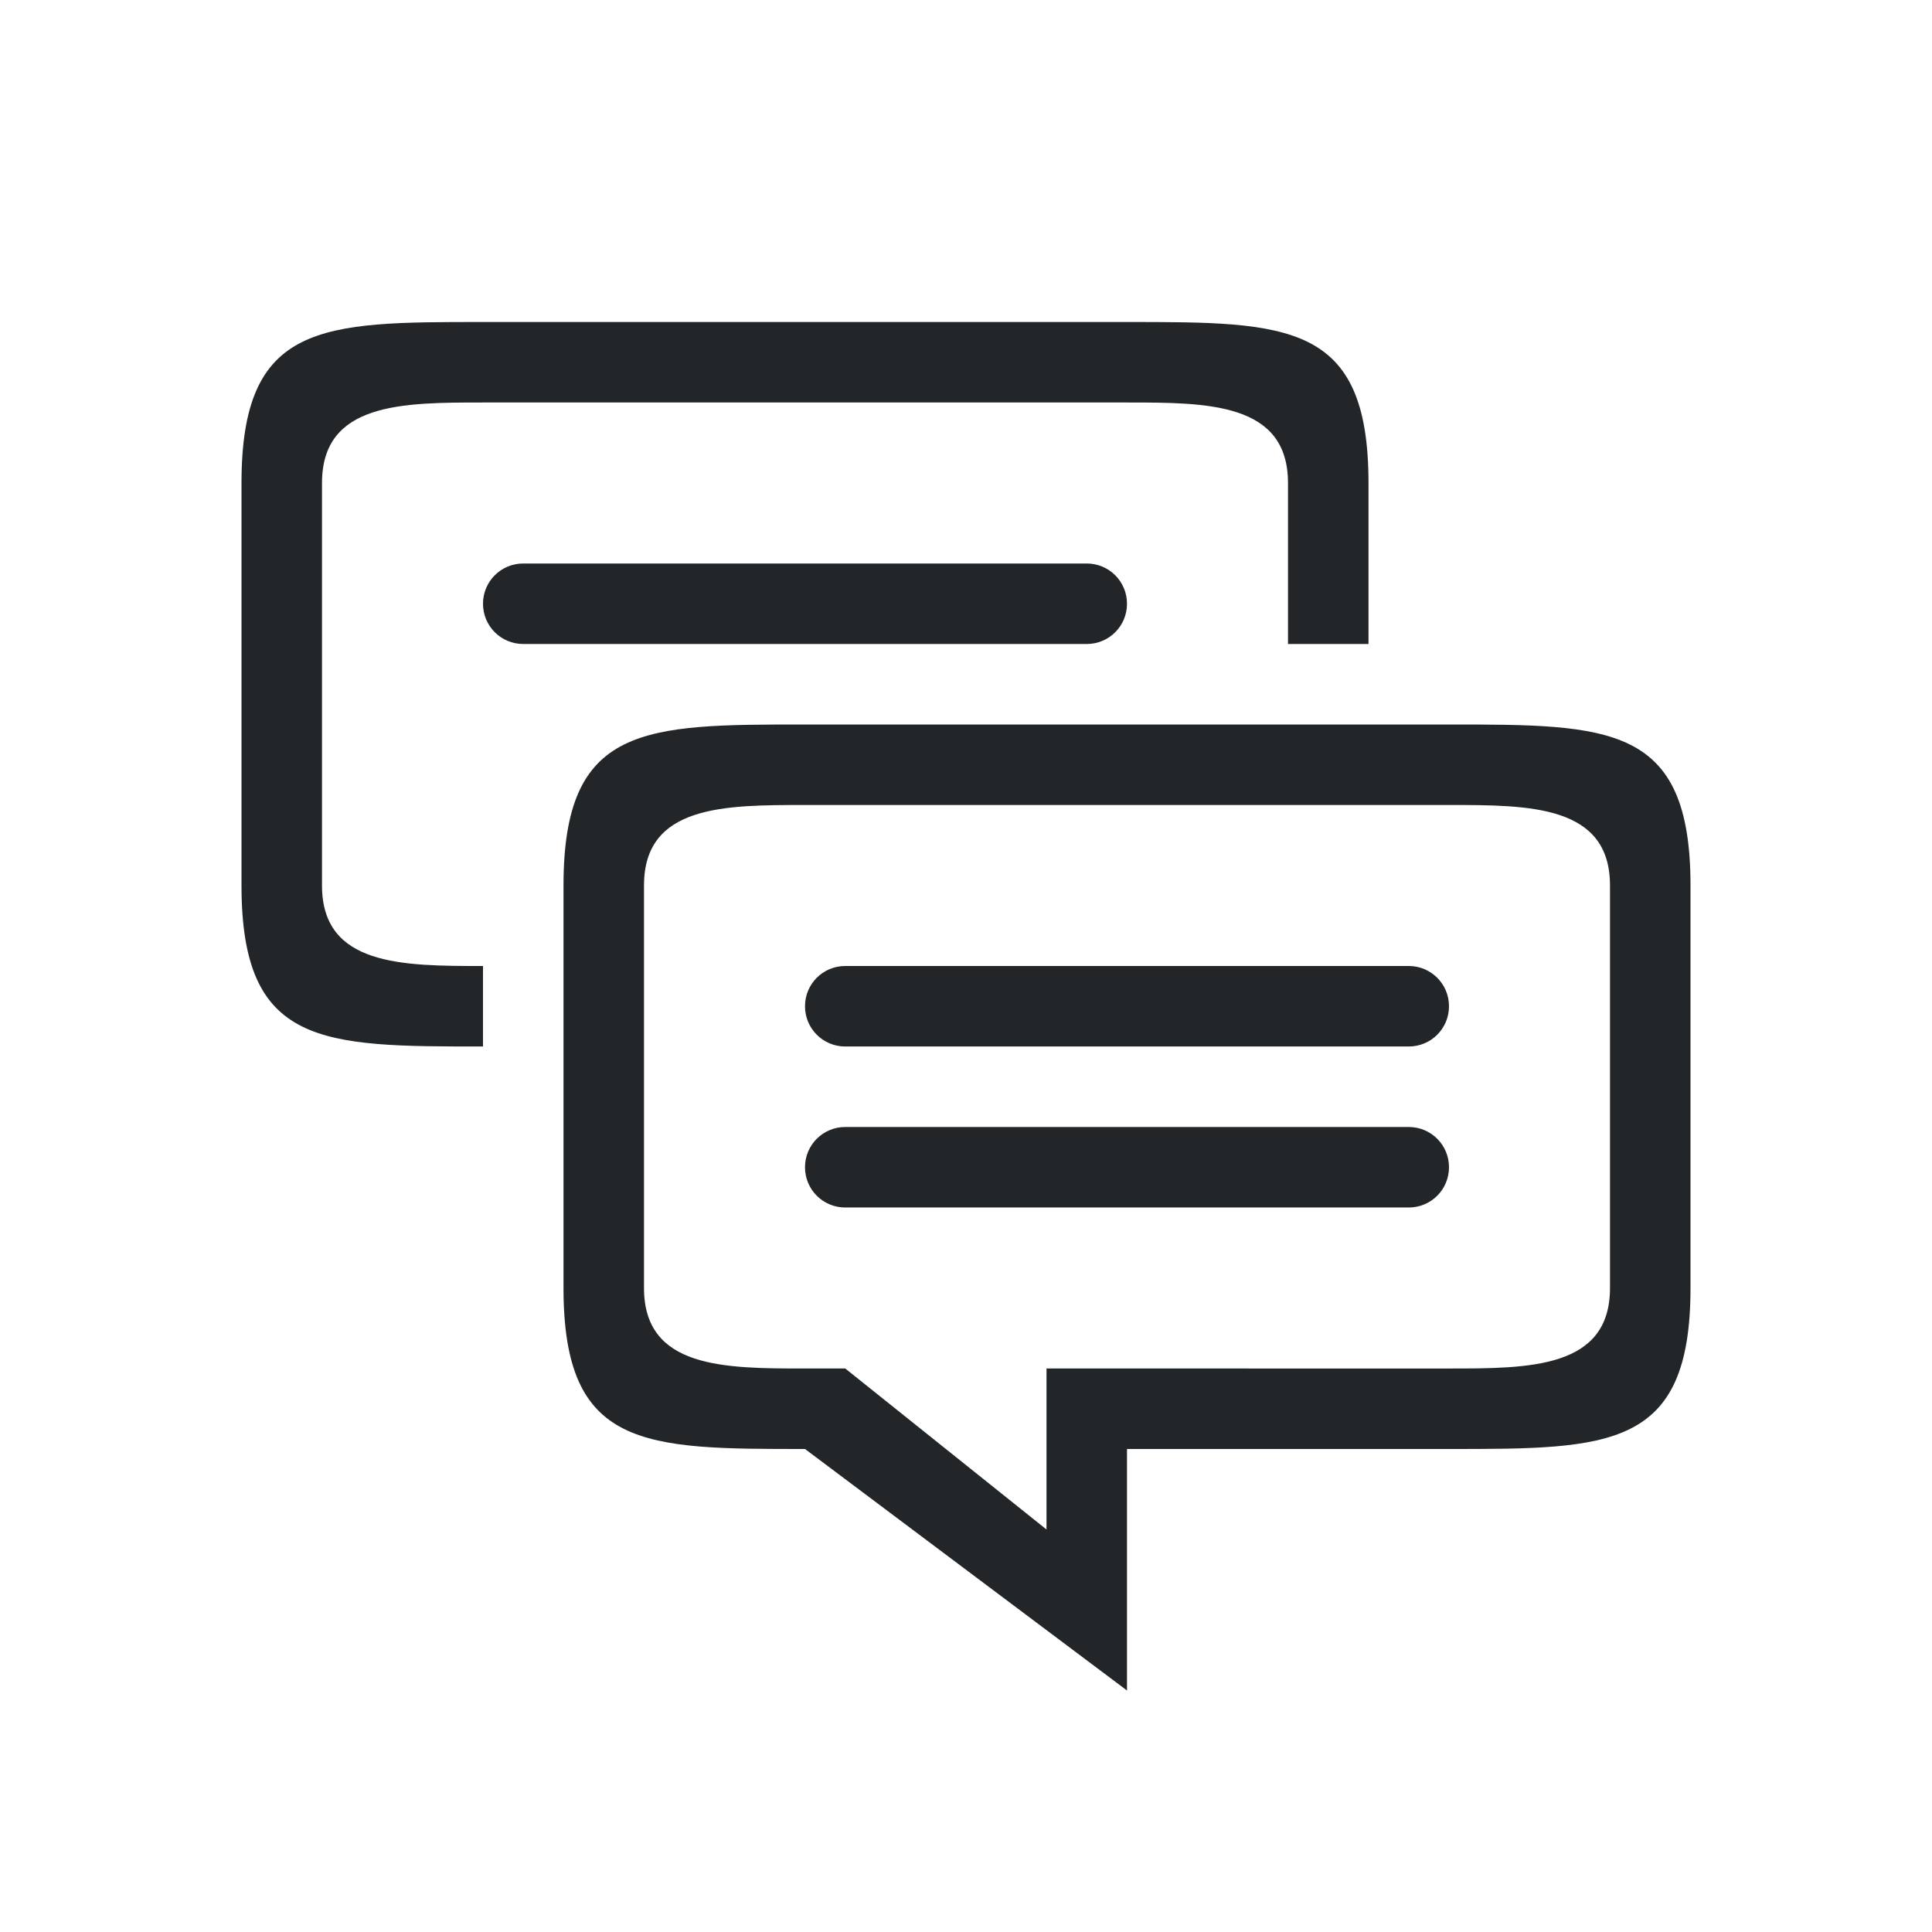 <?xml version="1.0" encoding="UTF-8" standalone="no"?>
<svg
   xmlns:dc="http://purl.org/dc/elements/1.1/"
   xmlns:cc="http://creativecommons.org/ns#"
   xmlns:rdf="http://www.w3.org/1999/02/22-rdf-syntax-ns#"
   xmlns:svg="http://www.w3.org/2000/svg"
   xmlns="http://www.w3.org/2000/svg"
   xmlns:sodipodi="http://sodipodi.sourceforge.net/DTD/sodipodi-0.dtd"
   xmlns:inkscape="http://www.inkscape.org/namespaces/inkscape"
   viewBox="0 0 24 24"
   version="1.1"
   id="svg4"
   sodipodi:docname="lc_managelanguage.svg"
   inkscape:version="0.92.4 (5da689c313, 2019-01-14)">
  <defs
     id="defs8" />
  <sodipodi:namedview
     pagecolor="#ffffff"
     bordercolor="#666666"
     borderopacity="1"
     objecttolerance="10"
     gridtolerance="10"
     guidetolerance="10"
     inkscape:pageopacity="0"
     inkscape:pageshadow="2"
     inkscape:window-width="1920"
     inkscape:window-height="1011"
     id="namedview6"
     showgrid="true"
     inkscape:zoom="13.906433"
     inkscape:cx="12.228003"
     inkscape:cy="16.554252"
     inkscape:window-x="1920"
     inkscape:window-y="32"
     inkscape:window-maximized="1"
     inkscape:current-layer="svg4">
    <inkscape:grid
       type="xygrid"
       id="grid823" />
  </sodipodi:namedview>
  <path
     inkscape:connector-curvature="0"
     id="rect822"
     style="opacity:1;fill:#232629;fill-opacity:1;fill-rule:nonzero;stroke:none;stroke-width:0.001;stroke-linecap:butt;stroke-linejoin:round;stroke-miterlimit:4;stroke-dasharray:none;stroke-dashoffset:0;stroke-opacity:1"
     d="m 6.5,7 h 7 C 13.777,7 14,7.223 14,7.5 14,7.777 13.777,8 13.5,8 h -7 C 6.223,8 6,7.777 6,7.5 6,7.223 6.223,7 6.5,7 Z M 6,12 C 5,12 4,12 4,11 V 6 C 4,5 5,5 6,5 h 8 c 1,0 2,0 2,1 v 2 h 1 V 6 C 17,4 16,4 14,4 H 6 C 4,4 3,4 3,6 v 5 c 0,2 1,2 3,2 z m 4.5,0 h 7 c 0.277,0 0.5,0.223 0.5,0.5 0,0.277 -0.223,0.5 -0.5,0.5 h -7 C 10.223,13 10,12.777 10,12.5 10,12.223 10.223,12 10.5,12 Z m 0,2 h 7 c 0.277,0 0.5,0.223 0.5,0.5 0,0.277 -0.223,0.5 -0.5,0.5 h -7 C 10.223,15 10,14.777 10,14.5 10,14.223 10.223,14 10.5,14 Z m 4.5,3 h -2 v 2 L 10.5,17 H 10 C 9,17 8,17 8,16 v -5 c 0,-1 1,-1 2,-1 h 8 c 1,0 2,0 2,1 v 4 1 c 0,1 -1,1 -2,1 z M 21,15 V 11 C 21,9 20,9 18,9 H 10 C 8,9 7,9 7,11 v 5 c 0,2 1,2 3,2 l 4,3 v -3 h 1 H 18 c 2,0 3,0 3,-2 z" />
</svg>
